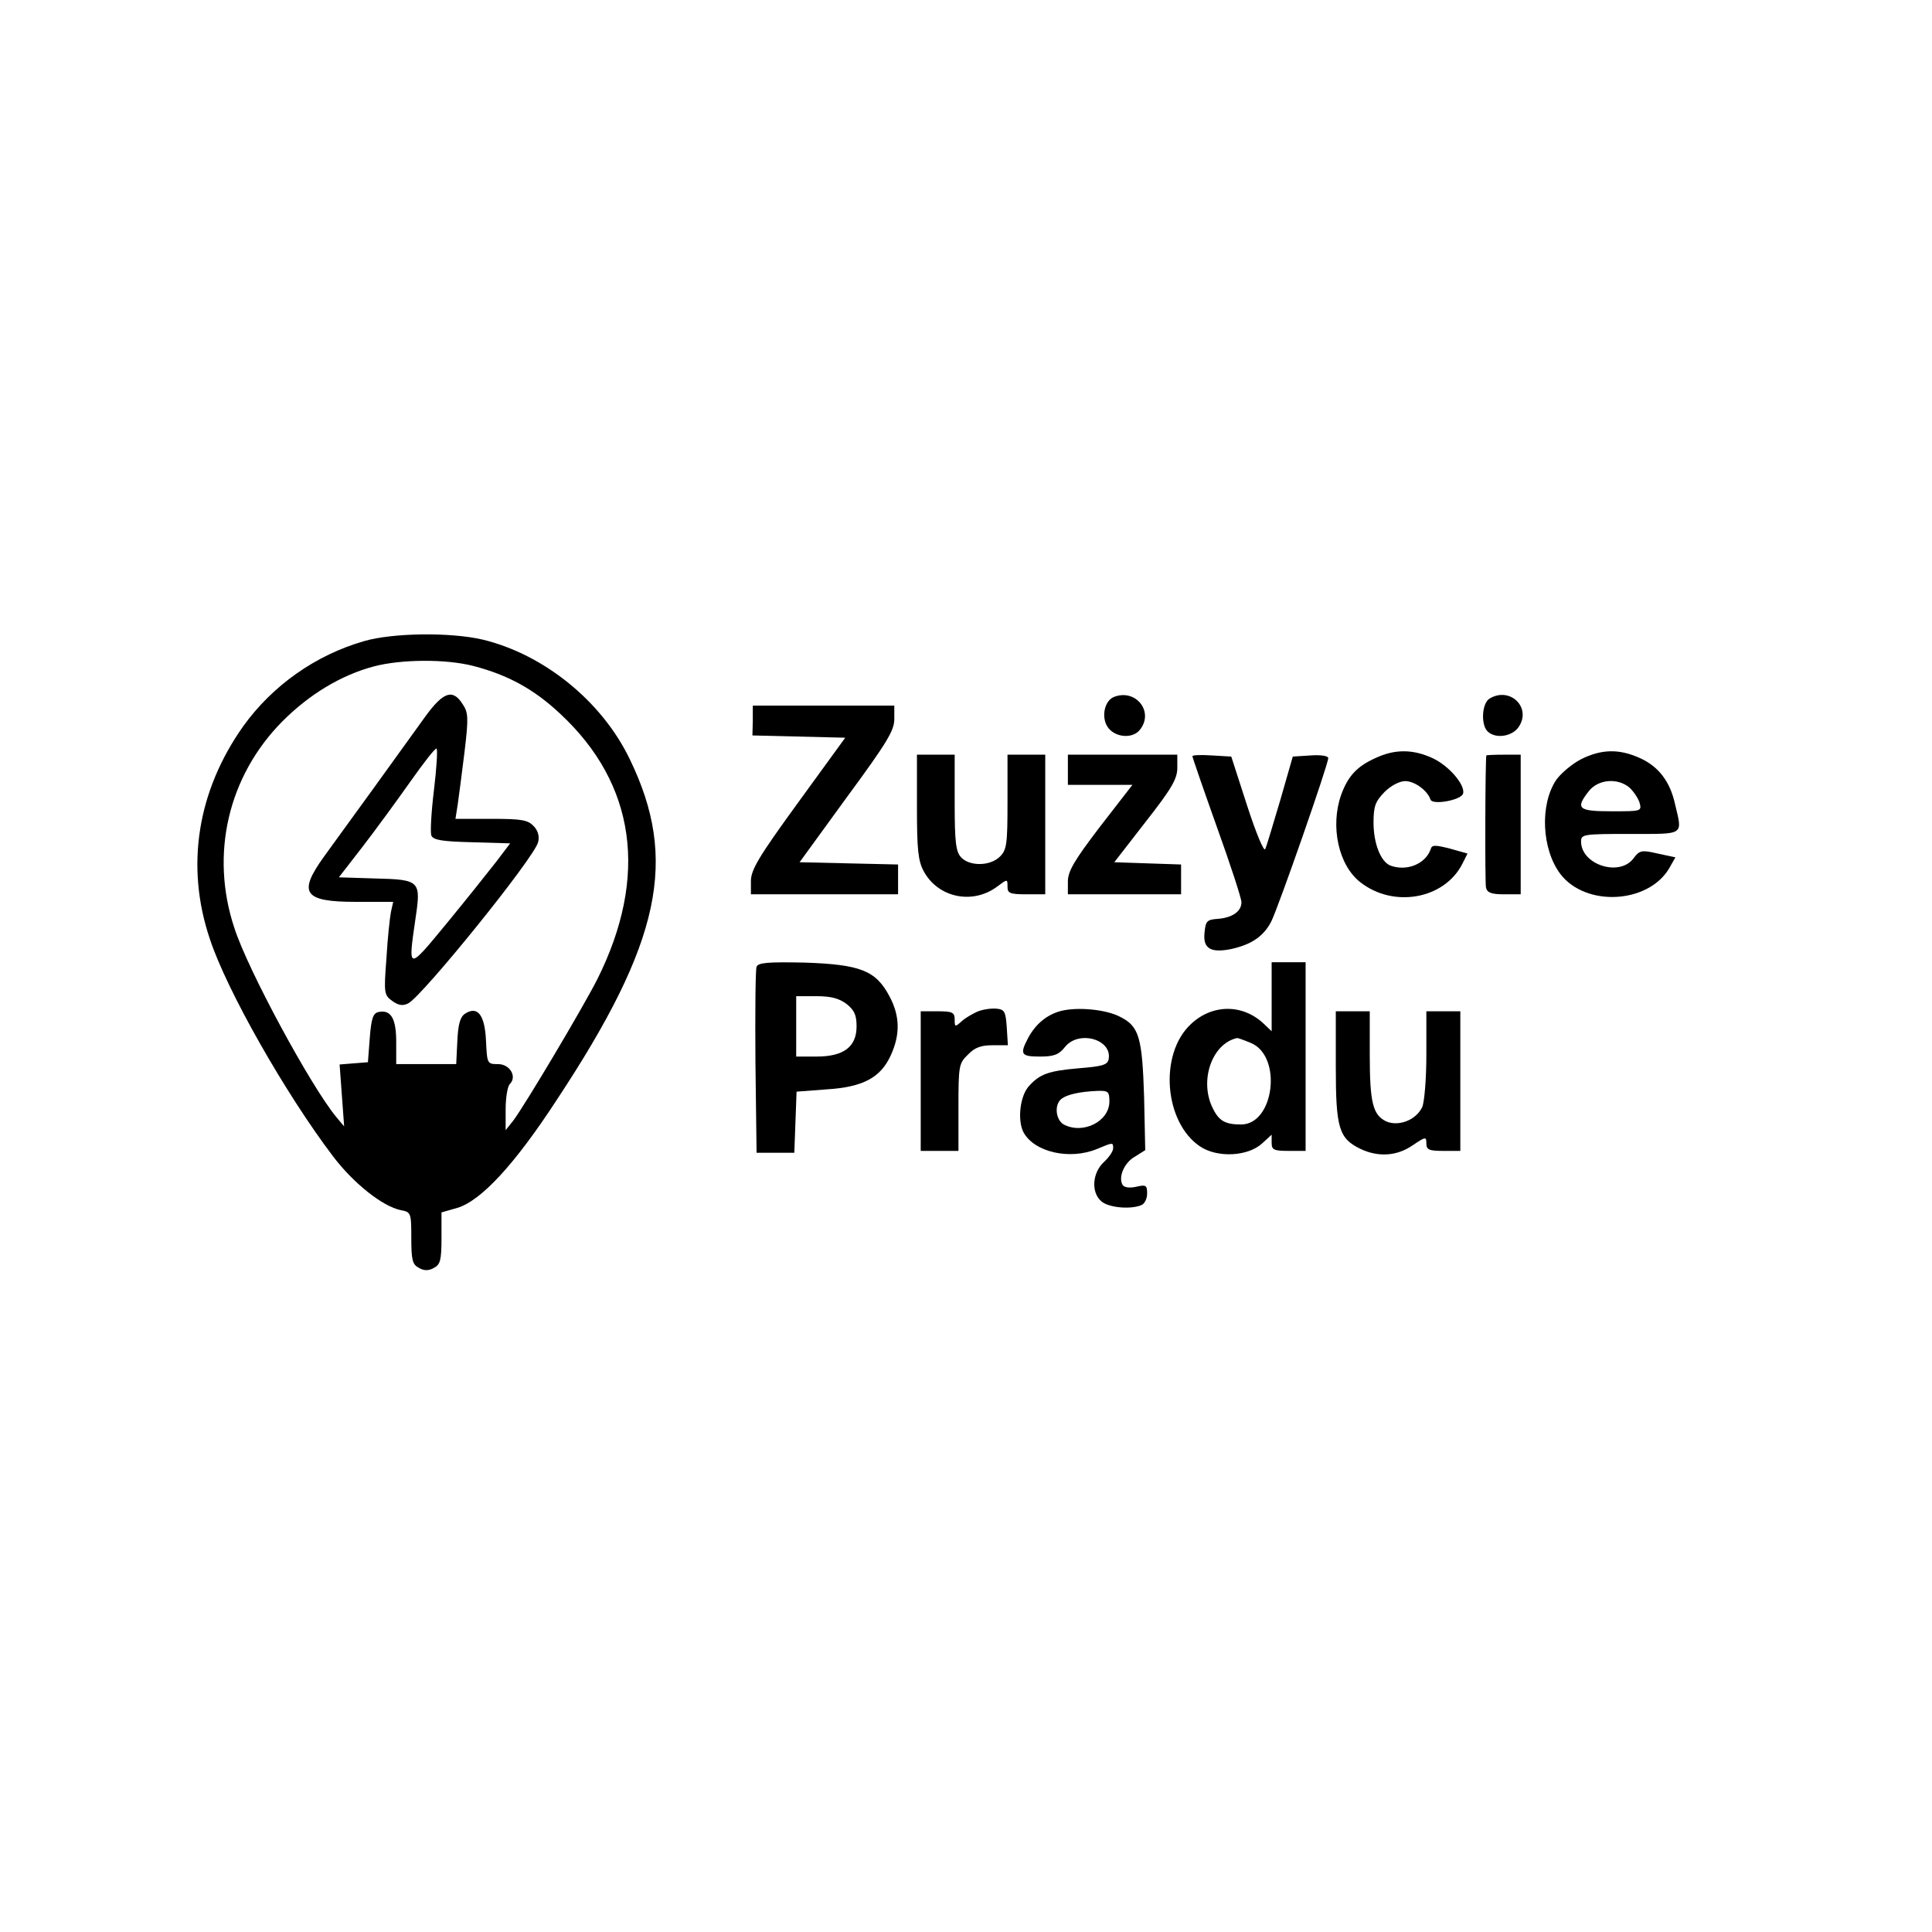 <?xml version="1.0" standalone="no"?>
<!DOCTYPE svg PUBLIC "-//W3C//DTD SVG 20010904//EN"
 "http://www.w3.org/TR/2001/REC-SVG-20010904/DTD/svg10.dtd">
<svg version="1.0" xmlns="http://www.w3.org/2000/svg"
 width="512pt" height="512pt" viewBox="0 0 512 512"
 preserveAspectRatio="xMidYMid meet">

<g transform="translate(0,512) scale(0.1,-0.1)"
fill="#000000" stroke="none">
<path d="M965 3421 c-129 -37 -243 -118 -320 -225 -122 -172 -154 -371 -89
-564 45 -137 201 -411 327 -577 55 -72 131 -132 179 -142 27 -5 28 -7 28 -74
0 -58 3 -70 20 -79 14 -8 26 -8 40 0 17 9 20 21 20 79 l0 68 42 12 c63 19 152
115 264 287 276 418 322 636 193 902 -74 154 -228 278 -390 317 -86 20 -238
18 -314 -4z m290 -66 c92 -24 161 -62 230 -127 200 -186 234 -431 98 -703 -38
-75 -192 -334 -223 -375 l-20 -25 0 55 c0 31 5 61 11 67 20 20 0 53 -31 53
-29 0 -29 1 -32 61 -3 69 -22 94 -55 73 -13 -8 -19 -27 -21 -73 l-3 -61 -79 0
-80 0 0 59 c0 62 -14 86 -47 79 -14 -3 -19 -16 -23 -68 l-5 -65 -38 -3 -37 -3
6 -82 6 -82 -21 25 c-67 81 -234 389 -270 501 -65 196 -16 403 128 548 71 71
155 122 242 145 72 19 191 20 264 1z"/>
<path d="M1127 3221 c-23 -32 -85 -118 -137 -190 -52 -72 -112 -154 -132 -182
-69 -96 -53 -119 85 -119 l99 0 -6 -27 c-3 -16 -9 -71 -12 -124 -7 -92 -6 -96
16 -112 17 -12 28 -13 42 -6 39 21 334 386 344 427 4 15 0 30 -11 42 -16 17
-31 20 -113 20 l-95 0 6 38 c3 20 11 83 18 139 11 91 10 105 -5 127 -26 41
-51 33 -99 -33z m23 -195 c-7 -57 -10 -111 -7 -120 5 -12 27 -16 107 -18 l102
-3 -38 -50 c-21 -27 -80 -101 -131 -163 -103 -125 -102 -125 -82 13 15 101 13
104 -108 107 l-95 3 62 80 c34 44 91 122 127 173 36 51 67 91 70 88 3 -3 0
-52 -7 -110z"/>
<path d="M2952 3273 c-25 -10 -34 -53 -17 -79 18 -28 65 -33 85 -9 40 48 -10
111 -68 88z"/>
<path d="M3948 3269 c-21 -12 -24 -69 -6 -87 21 -21 66 -14 83 12 34 51 -23
107 -77 75z"/>
<path d="M1995 3210 l-1 -39 123 -3 123 -3 -125 -172 c-104 -143 -125 -178
-125 -208 l0 -35 195 0 195 0 0 40 0 39 -131 3 -130 3 125 172 c106 144 126
177 126 207 l0 36 -187 0 -188 0 0 -40z"/>
<path d="M3645 3111 c-49 -22 -73 -48 -91 -98 -29 -83 -7 -186 51 -231 88 -69
222 -45 270 48 l14 28 -46 13 c-39 10 -48 10 -51 0 -13 -40 -63 -61 -107 -45
-26 10 -45 59 -45 114 0 44 5 56 29 81 17 17 40 29 55 29 25 0 59 -25 67 -49
5 -15 79 -2 86 15 8 22 -37 75 -81 95 -52 24 -100 24 -151 0z"/>
<path d="M4190 3108 c-25 -13 -54 -38 -66 -55 -44 -66 -38 -184 11 -249 67
-88 232 -79 288 14 l17 30 -47 10 c-43 10 -48 9 -65 -14 -38 -48 -138 -15
-138 46 0 19 6 20 130 20 146 0 139 -5 119 79 -13 60 -44 100 -93 122 -55 25
-102 24 -156 -3z m128 -75 c11 -10 23 -28 27 -40 6 -23 5 -23 -74 -23 -89 0
-97 7 -60 54 25 31 76 35 107 9z"/>
<path d="M2430 2982 c0 -114 3 -143 18 -171 38 -70 129 -89 194 -41 28 21 28
21 28 0 0 -17 6 -20 50 -20 l50 0 0 185 0 185 -50 0 -50 0 0 -125 c0 -112 -2
-127 -20 -145 -26 -26 -81 -26 -103 -2 -14 15 -17 41 -17 145 l0 127 -50 0
-50 0 0 -138z"/>
<path d="M2830 3080 l0 -40 85 0 86 0 -86 -111 c-68 -89 -85 -118 -85 -145 l0
-34 150 0 150 0 0 40 0 39 -89 3 -88 3 83 107 c69 88 84 114 84 143 l0 35
-145 0 -145 0 0 -40z"/>
<path d="M3160 3116 c0 -3 29 -87 65 -188 36 -100 65 -189 65 -199 0 -24 -24
-41 -62 -44 -30 -2 -33 -6 -36 -38 -4 -41 17 -53 71 -42 54 12 86 34 106 73
19 38 151 416 151 433 0 6 -21 9 -47 7 l-47 -3 -33 -115 c-19 -63 -36 -122
-40 -130 -3 -9 -24 41 -48 115 l-42 130 -51 3 c-29 2 -52 1 -52 -2z"/>
<path d="M3939 3118 c-3 -13 -4 -337 -1 -350 3 -14 15 -18 48 -18 l44 0 0 185
0 185 -45 0 c-25 0 -45 -1 -46 -2z"/>
<path d="M2005 2558 c-3 -7 -4 -121 -3 -253 l3 -240 50 0 50 0 3 81 3 81 79 6
c97 6 144 31 171 91 25 55 24 104 -4 156 -36 68 -77 84 -224 89 -97 2 -124 0
-128 -11z m239 -99 c20 -16 26 -29 26 -59 0 -54 -34 -80 -106 -80 l-54 0 0 80
0 80 54 0 c39 0 60 -6 80 -21z"/>
<path d="M3370 2478 l0 -91 -22 21 c-56 52 -136 51 -192 -2 -85 -79 -71 -260
24 -324 46 -31 127 -27 165 8 l25 23 0 -21 c0 -19 5 -22 45 -22 l45 0 0 250 0
250 -45 0 -45 0 0 -92z m-55 -122 c84 -35 62 -216 -26 -216 -41 0 -58 9 -74
41 -38 73 -4 173 63 188 1 1 18 -5 37 -13z"/>
<path d="M2590 2439 c-13 -6 -33 -17 -42 -26 -17 -15 -18 -15 -18 5 0 19 -6
22 -45 22 l-45 0 0 -185 0 -185 50 0 50 0 0 115 c0 110 1 117 25 140 18 19 35
25 65 25 l41 0 -3 48 c-3 42 -6 47 -28 49 -14 1 -36 -2 -50 -8z"/>
<path d="M2812 2441 c-38 -10 -68 -35 -88 -73 -22 -42 -18 -48 32 -48 37 0 50
5 66 25 36 46 126 21 116 -32 -3 -15 -16 -19 -79 -24 -80 -7 -103 -15 -132
-47 -24 -26 -31 -90 -15 -122 28 -53 122 -75 195 -45 43 18 43 18 43 2 0 -8
-11 -24 -25 -37 -30 -28 -34 -79 -7 -103 18 -17 76 -23 106 -11 9 3 16 17 16
31 0 22 -3 24 -29 18 -17 -4 -32 -2 -36 5 -12 20 4 59 33 75 l27 17 -3 141
c-5 157 -13 187 -63 212 -37 20 -113 27 -157 16z m128 -240 c0 -53 -70 -88
-121 -61 -21 12 -26 52 -6 68 14 11 47 19 95 21 29 1 32 -2 32 -28z"/>
<path d="M3540 2294 c0 -164 8 -191 66 -219 47 -22 96 -19 138 10 34 23 36 23
36 5 0 -17 7 -20 45 -20 l45 0 0 185 0 185 -45 0 -45 0 0 -115 c0 -63 -5 -125
-11 -139 -16 -34 -62 -52 -95 -38 -36 17 -44 50 -44 178 l0 114 -45 0 -45 0 0
-146z"/>
</g>
</svg>
